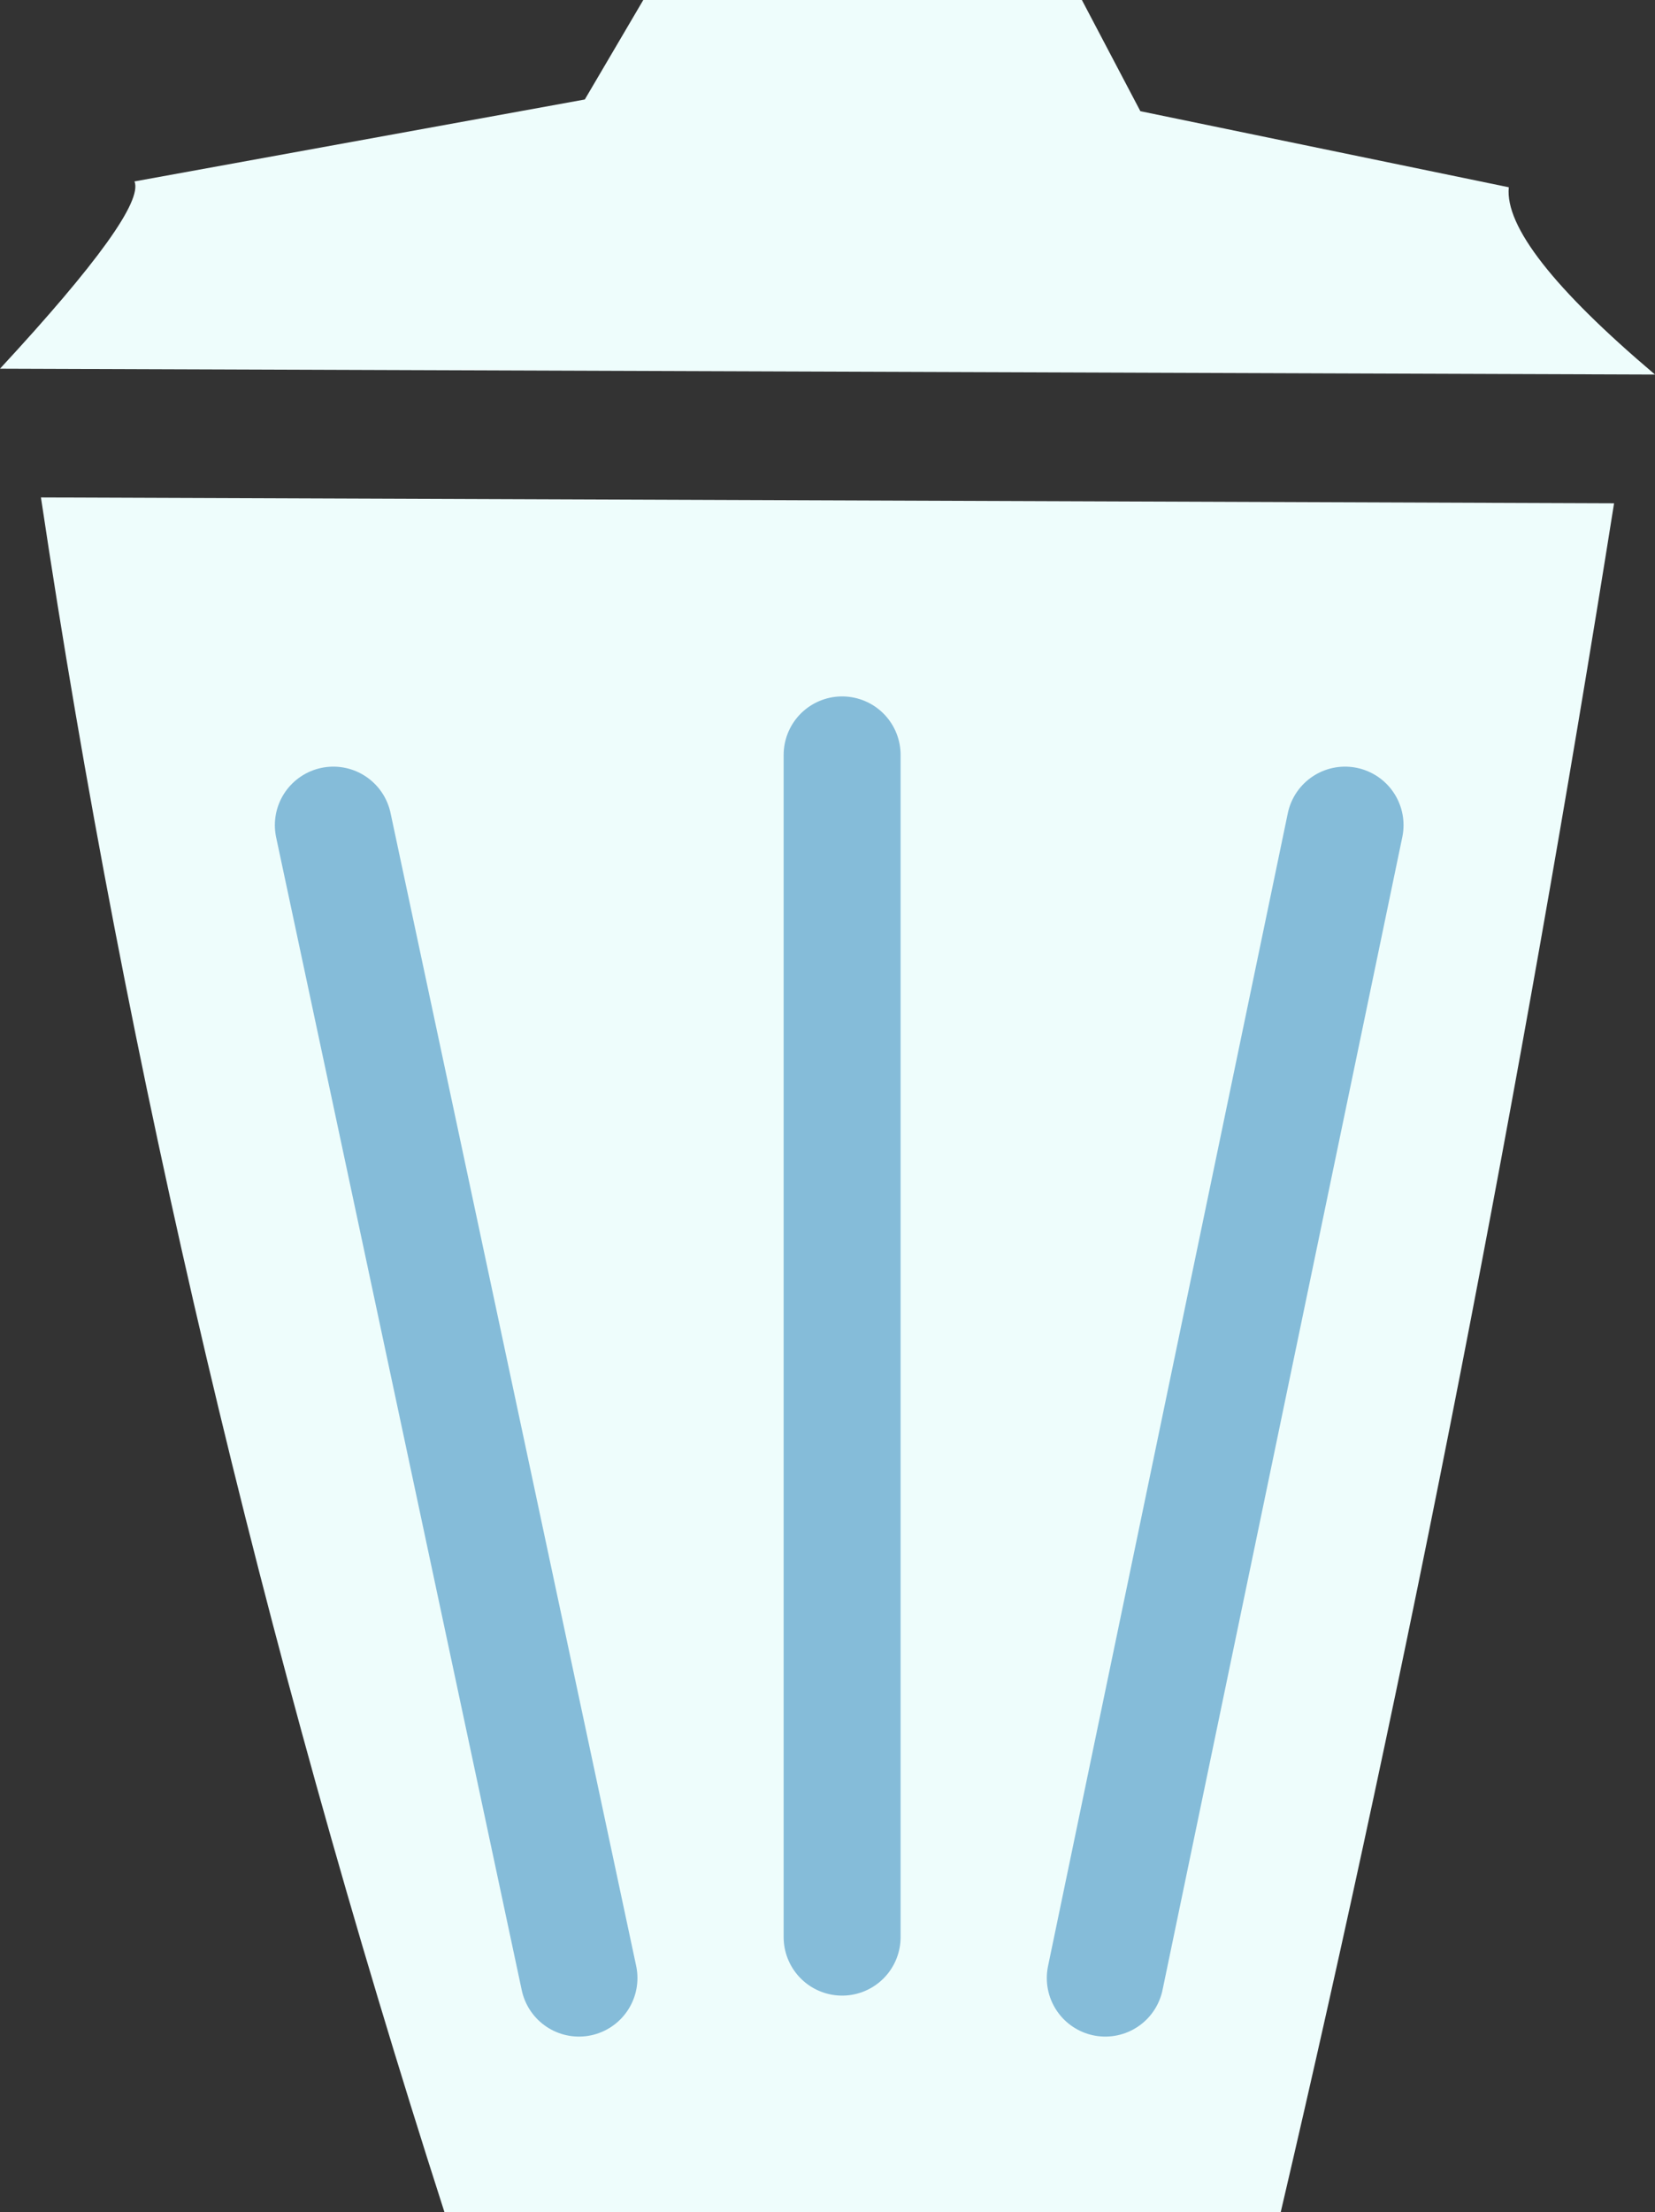 <?xml version="1.0" encoding="UTF-8" standalone="no"?>
<svg xmlns:xlink="http://www.w3.org/1999/xlink" height="18.9px" width="14.15px" xmlns="http://www.w3.org/2000/svg">
  <rect width="100%" height="100%" fill="#333333" stroke="none"/>
  <g transform="matrix(1, 0, 0, 1, 5.9, 9.55)">
    <path d="M8.25 -6.35 L-5.9 -6.4 Q-4.65 -7.75 -4.75 -8.0 L-0.9 -8.7 -0.4 -9.55 3.35 -9.55 3.85 -8.6 7.0 -7.95 Q6.95 -7.45 8.25 -6.35 M7.9 -5.25 Q6.7 2.3 5.05 9.35 L-2.1 9.35 Q-4.45 2.05 -5.55 -5.3 L7.9 -5.25 M3.55 7.35 L5.6 -2.5 3.55 7.35 M1.3 7.0 L1.3 -3.1 1.3 7.0 M-0.95 7.35 L-3.05 -2.5 -0.95 7.35" fill="#eefdfc" fill-rule="evenodd" stroke="none"/>
    <path d="M-3.05 -2.5 L-0.95 7.35 M1.3 -3.1 L1.3 7.0 M5.6 -2.5 L3.55 7.35" fill="none" stroke="#85bcd9" stroke-linecap="round" stroke-linejoin="round" stroke-width="1.0"/>
  </g>
</svg>

